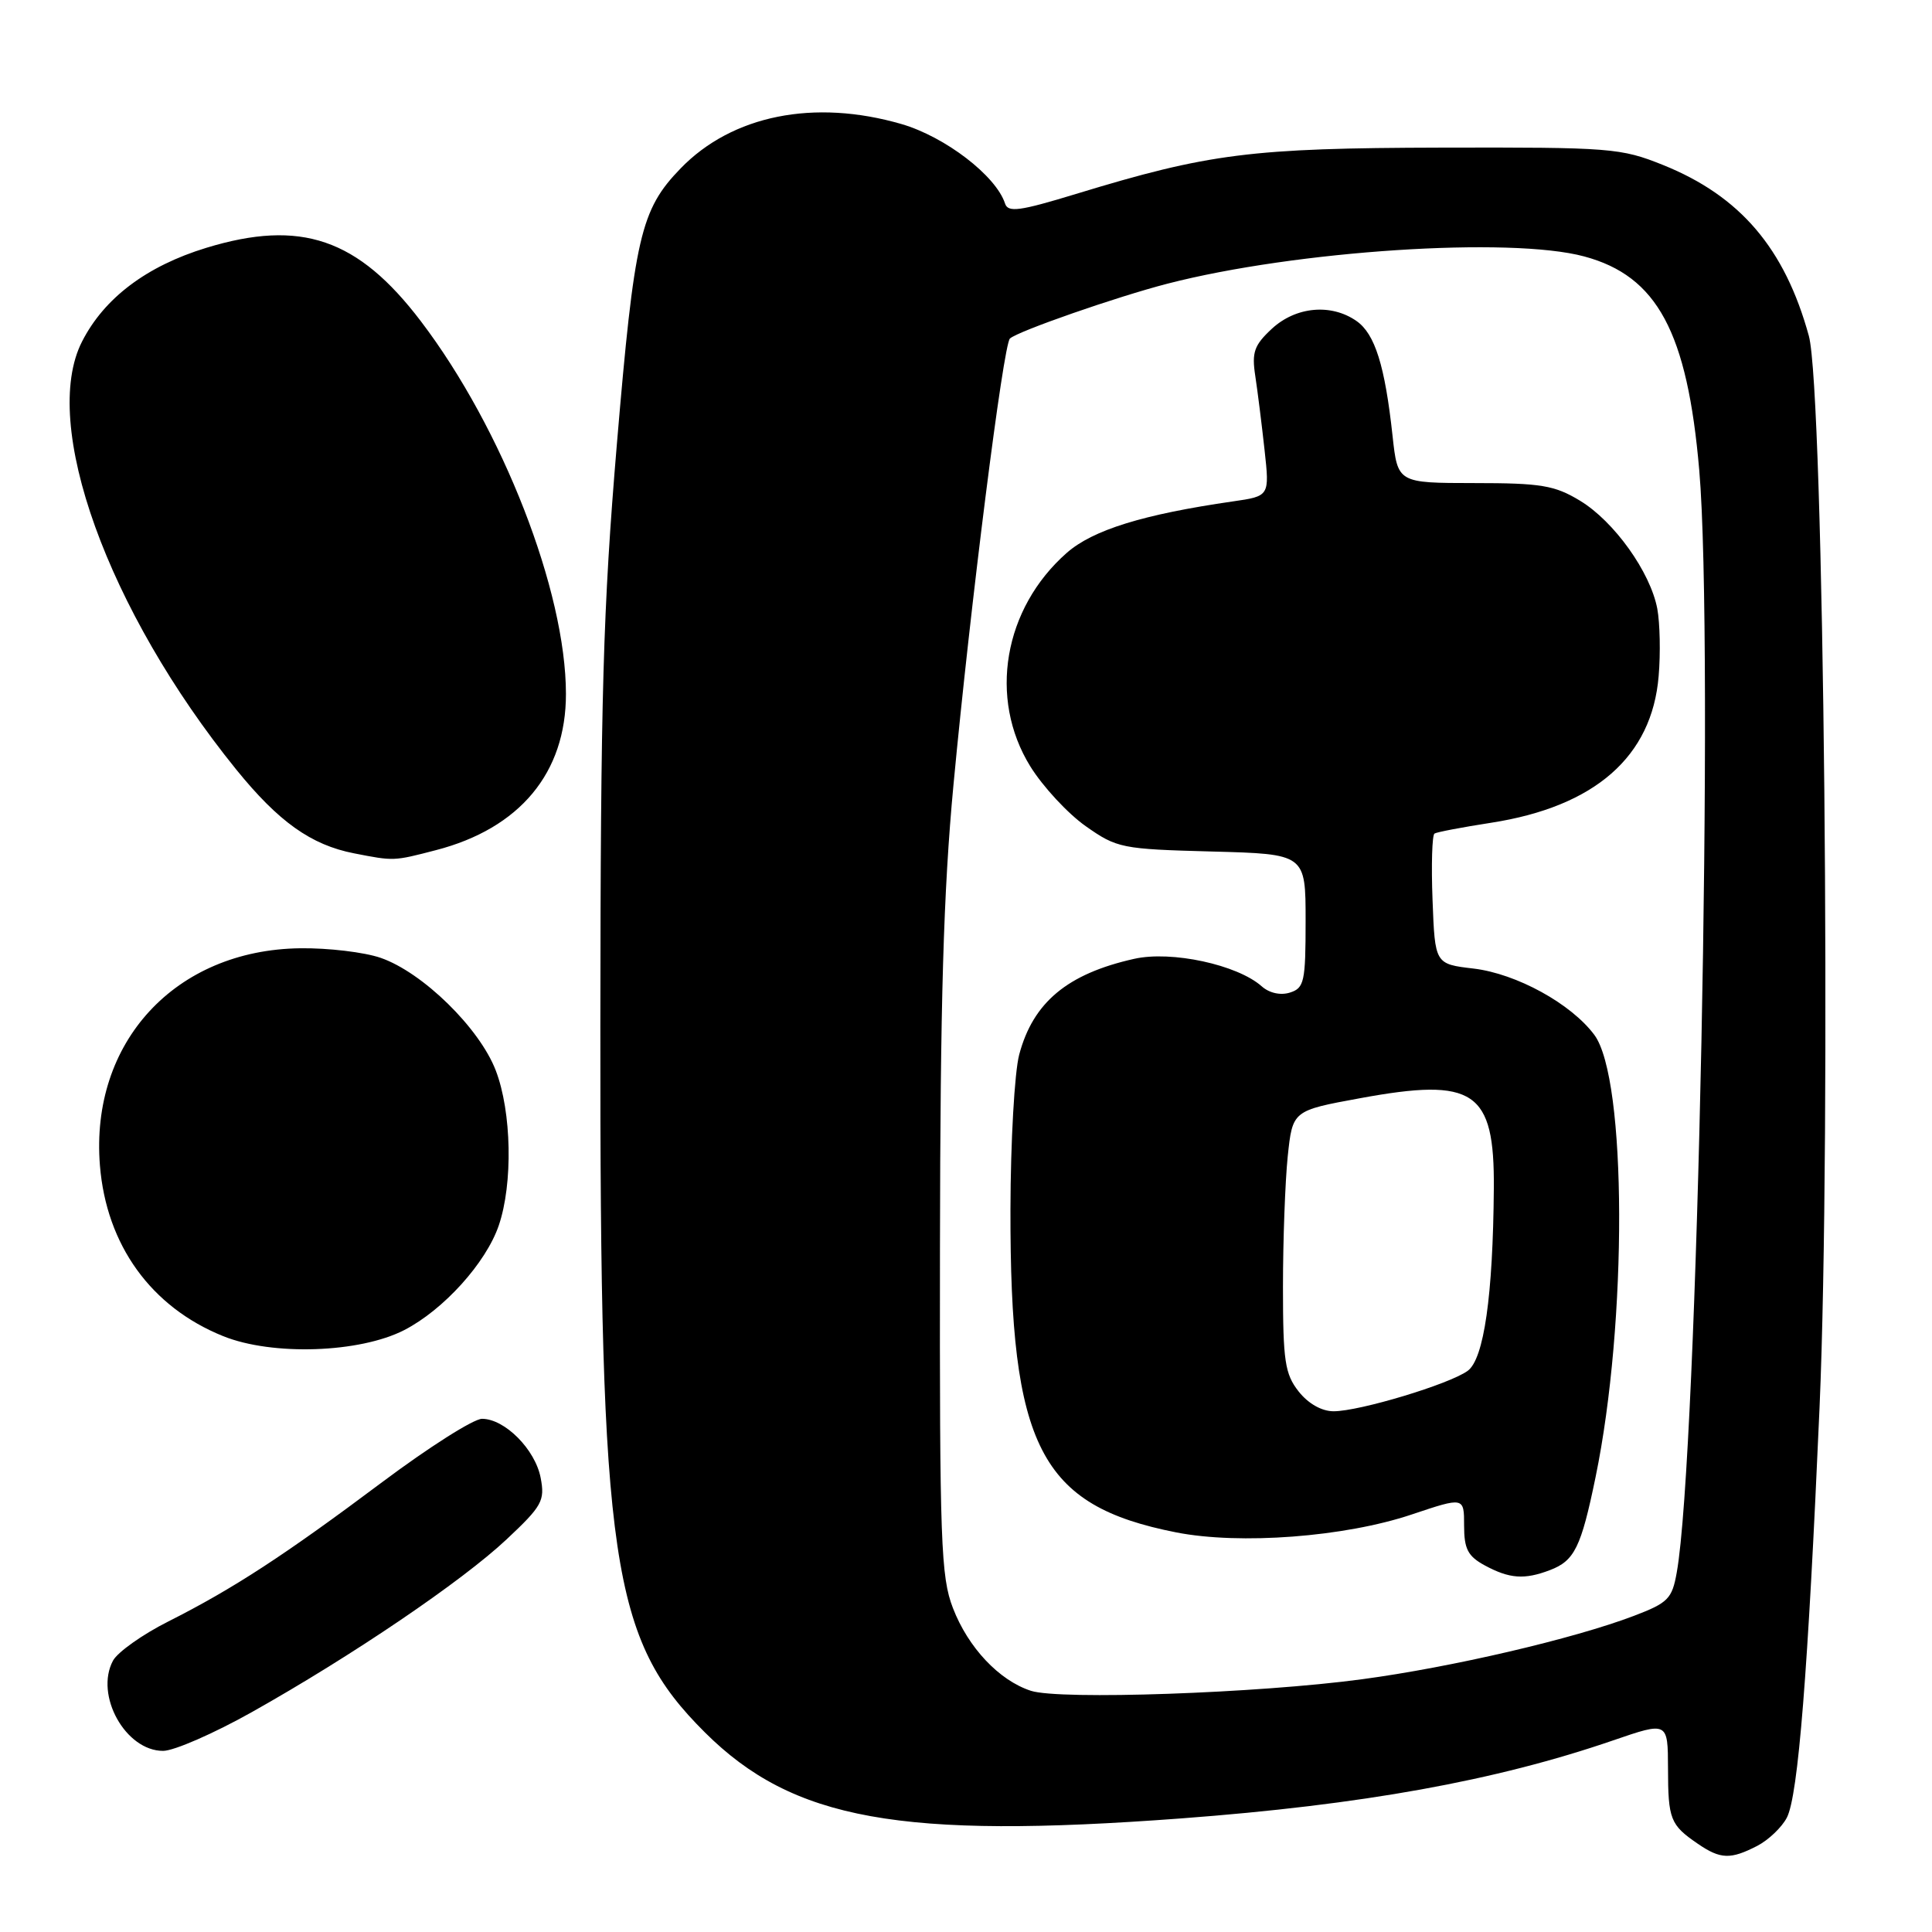 <?xml version="1.0" encoding="UTF-8" standalone="no"?>
<!DOCTYPE svg PUBLIC "-//W3C//DTD SVG 1.1//EN" "http://www.w3.org/Graphics/SVG/1.1/DTD/svg11.dtd" >
<svg xmlns="http://www.w3.org/2000/svg" xmlns:xlink="http://www.w3.org/1999/xlink" version="1.1" viewBox="0 0 256 256">
 <g >
 <path fill="currentColor"
d=" M 232.84 244.59 C 234.34 243.81 236.11 242.12 236.77 240.84 C 238.27 237.94 239.57 221.55 241.10 186.50 C 242.67 150.39 241.69 51.78 239.68 44.50 C 236.49 32.90 230.58 25.98 220.38 21.87 C 214.76 19.61 213.46 19.51 191.00 19.56 C 165.73 19.62 160.21 20.32 142.57 25.70 C 135.09 27.98 133.56 28.19 133.17 26.96 C 131.97 23.29 125.25 18.13 119.46 16.44 C 107.89 13.08 97.01 15.26 90.18 22.32 C 84.87 27.80 84.06 31.34 81.74 58.83 C 79.90 80.75 79.58 92.03 79.55 136.00 C 79.50 207.07 81.00 217.21 93.41 229.56 C 105.08 241.17 119.27 243.73 156.50 240.95 C 180.52 239.15 198.19 235.96 213.75 230.61 C 221.00 228.12 221.00 228.12 221.02 234.31 C 221.03 241.08 221.32 241.81 224.97 244.31 C 227.98 246.37 229.30 246.41 232.84 244.59 Z  M 33.36 226.87 C 46.63 219.42 61.21 209.53 67.13 203.97 C 71.84 199.55 72.22 198.85 71.64 195.82 C 70.92 192.06 66.89 188.00 63.87 188.00 C 62.75 188.00 56.82 191.77 50.67 196.37 C 37.68 206.10 30.91 210.51 22.29 214.86 C 18.87 216.58 15.58 218.92 14.97 220.05 C 12.53 224.62 16.63 232.00 21.61 232.00 C 23.05 232.00 28.34 229.69 33.36 226.87 Z  M 53.57 176.24 C 58.77 173.56 64.39 167.35 66.09 162.38 C 67.98 156.84 67.80 147.33 65.69 141.84 C 63.53 136.21 55.99 128.84 50.44 126.92 C 48.27 126.17 43.48 125.60 39.78 125.65 C 23.22 125.86 11.93 138.10 13.24 154.42 C 14.09 164.98 20.02 173.20 29.58 177.05 C 36.09 179.67 47.66 179.28 53.57 176.24 Z  M 57.76 112.65 C 68.88 109.77 75.01 102.40 74.99 91.93 C 74.98 78.33 66.59 56.80 55.77 42.57 C 47.43 31.60 39.87 29.01 27.33 32.84 C 19.42 35.26 13.81 39.49 10.87 45.26 C 5.32 56.13 14.24 80.87 31.29 101.95 C 36.91 108.89 41.22 111.96 46.91 113.07 C 52.22 114.11 52.14 114.11 57.76 112.65 Z  M 136.60 224.04 C 132.39 222.67 128.29 218.32 126.27 213.08 C 124.67 208.95 124.50 204.30 124.55 165.50 C 124.59 132.68 125.01 118.12 126.34 104.00 C 128.59 80.07 132.94 45.68 133.82 44.86 C 134.83 43.90 148.02 39.31 154.69 37.59 C 171.69 33.20 200.13 31.34 209.92 33.98 C 219.59 36.58 223.58 43.99 225.16 62.31 C 227.14 85.09 224.94 192.98 222.18 208.35 C 221.56 211.85 221.04 212.38 216.50 214.11 C 208.51 217.15 192.35 220.92 180.47 222.51 C 166.65 224.37 140.43 225.28 136.60 224.04 Z  M 205.37 208.05 C 208.63 206.81 209.50 205.05 211.42 195.73 C 215.66 175.21 215.57 142.94 211.26 137.13 C 208.19 133.00 200.95 129.02 195.26 128.34 C 190.14 127.74 190.14 127.74 189.82 119.27 C 189.64 114.61 189.76 110.64 190.08 110.45 C 190.40 110.25 193.77 109.61 197.58 109.02 C 211.34 106.88 218.90 100.26 219.78 89.58 C 220.04 86.56 219.95 82.55 219.60 80.66 C 218.68 75.80 213.88 69.08 209.35 66.34 C 205.99 64.31 204.21 64.01 195.35 64.01 C 185.20 64.00 185.20 64.00 184.52 57.75 C 183.51 48.45 182.19 44.25 179.75 42.54 C 176.39 40.19 171.71 40.62 168.53 43.56 C 166.18 45.74 165.85 46.68 166.33 49.81 C 166.64 51.84 167.19 56.25 167.56 59.62 C 168.23 65.74 168.23 65.74 163.36 66.44 C 151.46 68.16 144.82 70.22 141.36 73.25 C 132.98 80.62 130.94 92.52 136.52 101.55 C 138.19 104.24 141.49 107.80 143.86 109.47 C 148.01 112.39 148.62 112.51 160.58 112.83 C 173.00 113.16 173.00 113.16 173.00 122.01 C 173.00 130.09 172.82 130.92 170.93 131.52 C 169.68 131.92 168.19 131.59 167.18 130.69 C 163.96 127.83 155.22 125.94 150.29 127.05 C 141.43 129.03 136.89 132.82 135.05 139.74 C 134.43 142.08 133.91 151.30 133.89 160.24 C 133.83 191.72 137.82 199.50 155.85 203.05 C 164.30 204.71 178.17 203.66 187.05 200.68 C 194.00 198.35 194.00 198.35 194.00 202.14 C 194.00 205.25 194.50 206.21 196.75 207.43 C 200.01 209.19 201.99 209.34 205.37 208.05 Z  M 172.07 184.37 C 170.26 182.06 170.00 180.35 170.00 170.51 C 170.00 164.34 170.29 156.56 170.63 153.23 C 171.27 147.16 171.27 147.16 180.21 145.52 C 195.37 142.73 198.04 144.53 197.94 157.47 C 197.83 171.68 196.63 180.07 194.48 181.64 C 192.06 183.41 180.15 187.00 176.71 187.00 C 175.13 187.00 173.35 185.99 172.07 184.37 Z "/>
</g>
</svg>